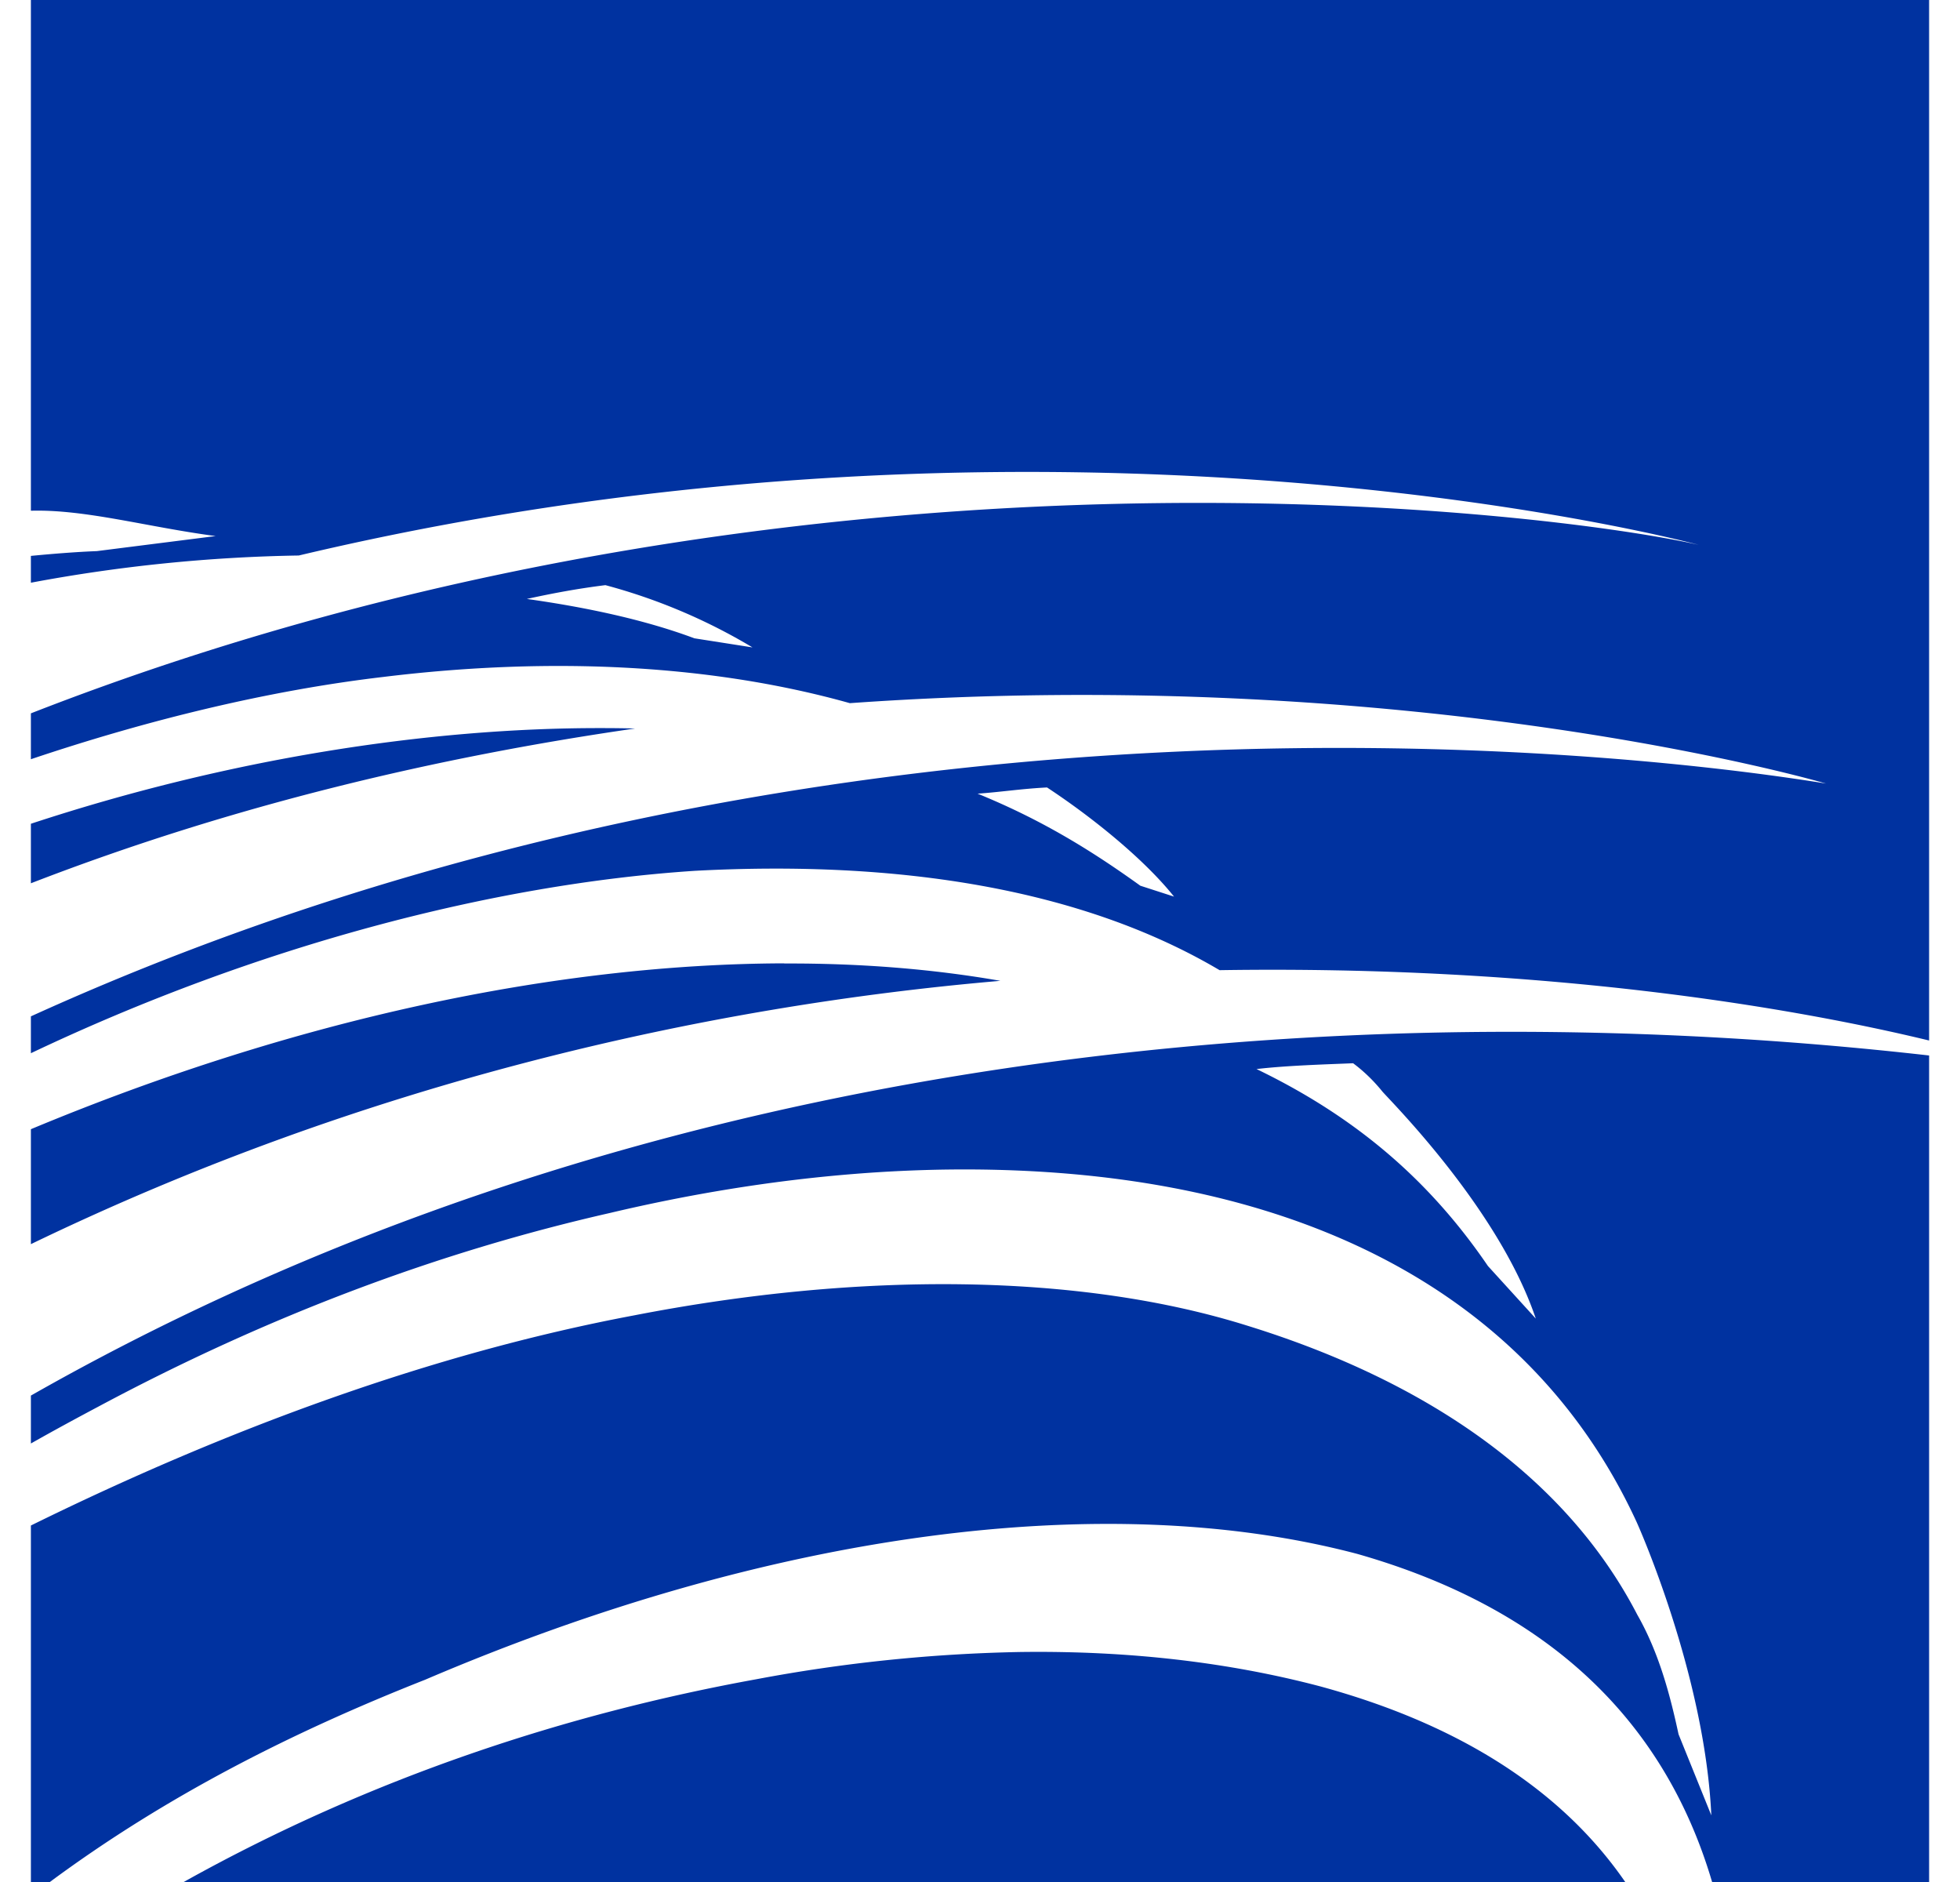 <svg fill="#0032A0" role="img" viewBox="0 0 25 24" xmlns="http://www.w3.org/2000/svg"><title>Copa Airlines</title><path d="M0.394 0v6.513c0.696-0.02 1.493 0.21 2.357 0.323l-1.516 0.192c-0.258 0.01-0.55 0.033-0.841 0.061v0.342a20.243 20.243 0 0 1 3.417-0.347c9.767-2.316 17.856-0.136 17.856-0.136C19.933 6.554 10.26 5.243 0.394 9.097v0.585c1.465-0.493 3.012-0.875 4.492-1.049 2.195-0.269 4.237-0.148 5.954 0.334 7.22-0.513 12.451 1.025 12.451 1.025C21.327 9.674 10.788 8.236 0.394 12.961v0.47c2.877-1.367 5.896-2.157 8.469-2.326 2.608-0.139 4.939 0.23 6.693 1.267 4.136-0.064 7.289 0.471 9.05 0.897V0H0.394z m7.328 7.462a7.334 7.334 0 0 1 1.876 0.794l-0.741-0.116c-0.636-0.238-1.389-0.397-2.137-0.502 0.324-0.071 0.641-0.131 1.002-0.176z m-0.059 1.823C5.452 9.282 2.907 9.677 0.394 10.505v0.759c2.589-1.002 5.201-1.612 7.707-1.974a17.909 17.909 0 0 0-0.438-0.005z m5.692 0.757c0.516 0.339 1.209 0.879 1.62 1.392l-0.43-0.139c-0.61-0.439-1.25-0.838-2.076-1.174 0.276-0.018 0.562-0.063 0.886-0.079z m-3.352 2.243c-2.909 0.008-6.241 0.711-9.609 2.115v1.466c4.252-2.055 8.589-3.034 12.366-3.358-0.863-0.151-1.787-0.225-2.757-0.221z m9.185 0.873c-5.057 0.01-12.13 0.849-18.794 4.639v0.611c0.293-0.166 0.585-0.324 0.862-0.471 2.175-1.163 4.348-1.974 6.521-2.468 2.057-0.487 4.071-0.659 5.911-0.496 3.48 0.311 5.982 1.824 7.186 4.434 0.01 0.02 0.871 1.936 0.954 3.743l-0.418-1.034c-0.111-0.517-0.254-1.047-0.526-1.524-0.892-1.722-2.629-2.961-4.973-3.686-2.129-0.668-4.925-0.696-7.827-0.131-2.575 0.484-5.195 1.451-7.69 2.679v4.546h0.242c1.496-1.107 3.11-1.918 4.788-2.58 4.398-1.881 8.677-2.451 11.888-1.604 2.357 0.671 3.898 2.056 4.526 4.184H24.606V13.46a47.315 47.315 0 0 0-5.418-0.302z m-1.929 0.401c0.128 0.095 0.252 0.212 0.368 0.354 0.044 0.064 1.481 1.471 1.962 2.902l-0.61-0.67c-0.733-1.075-1.663-1.89-2.952-2.512 0.385-0.045 0.87-0.059 1.231-0.074z m-4.249 7.508a20.146 20.146 0 0 0-3.361 0.347c-2.391 0.434-4.897 1.241-7.306 2.586h18.387c-0.856-1.242-2.218-2.038-3.884-2.493-1.18-0.312-2.464-0.459-3.836-0.44z"/></svg>